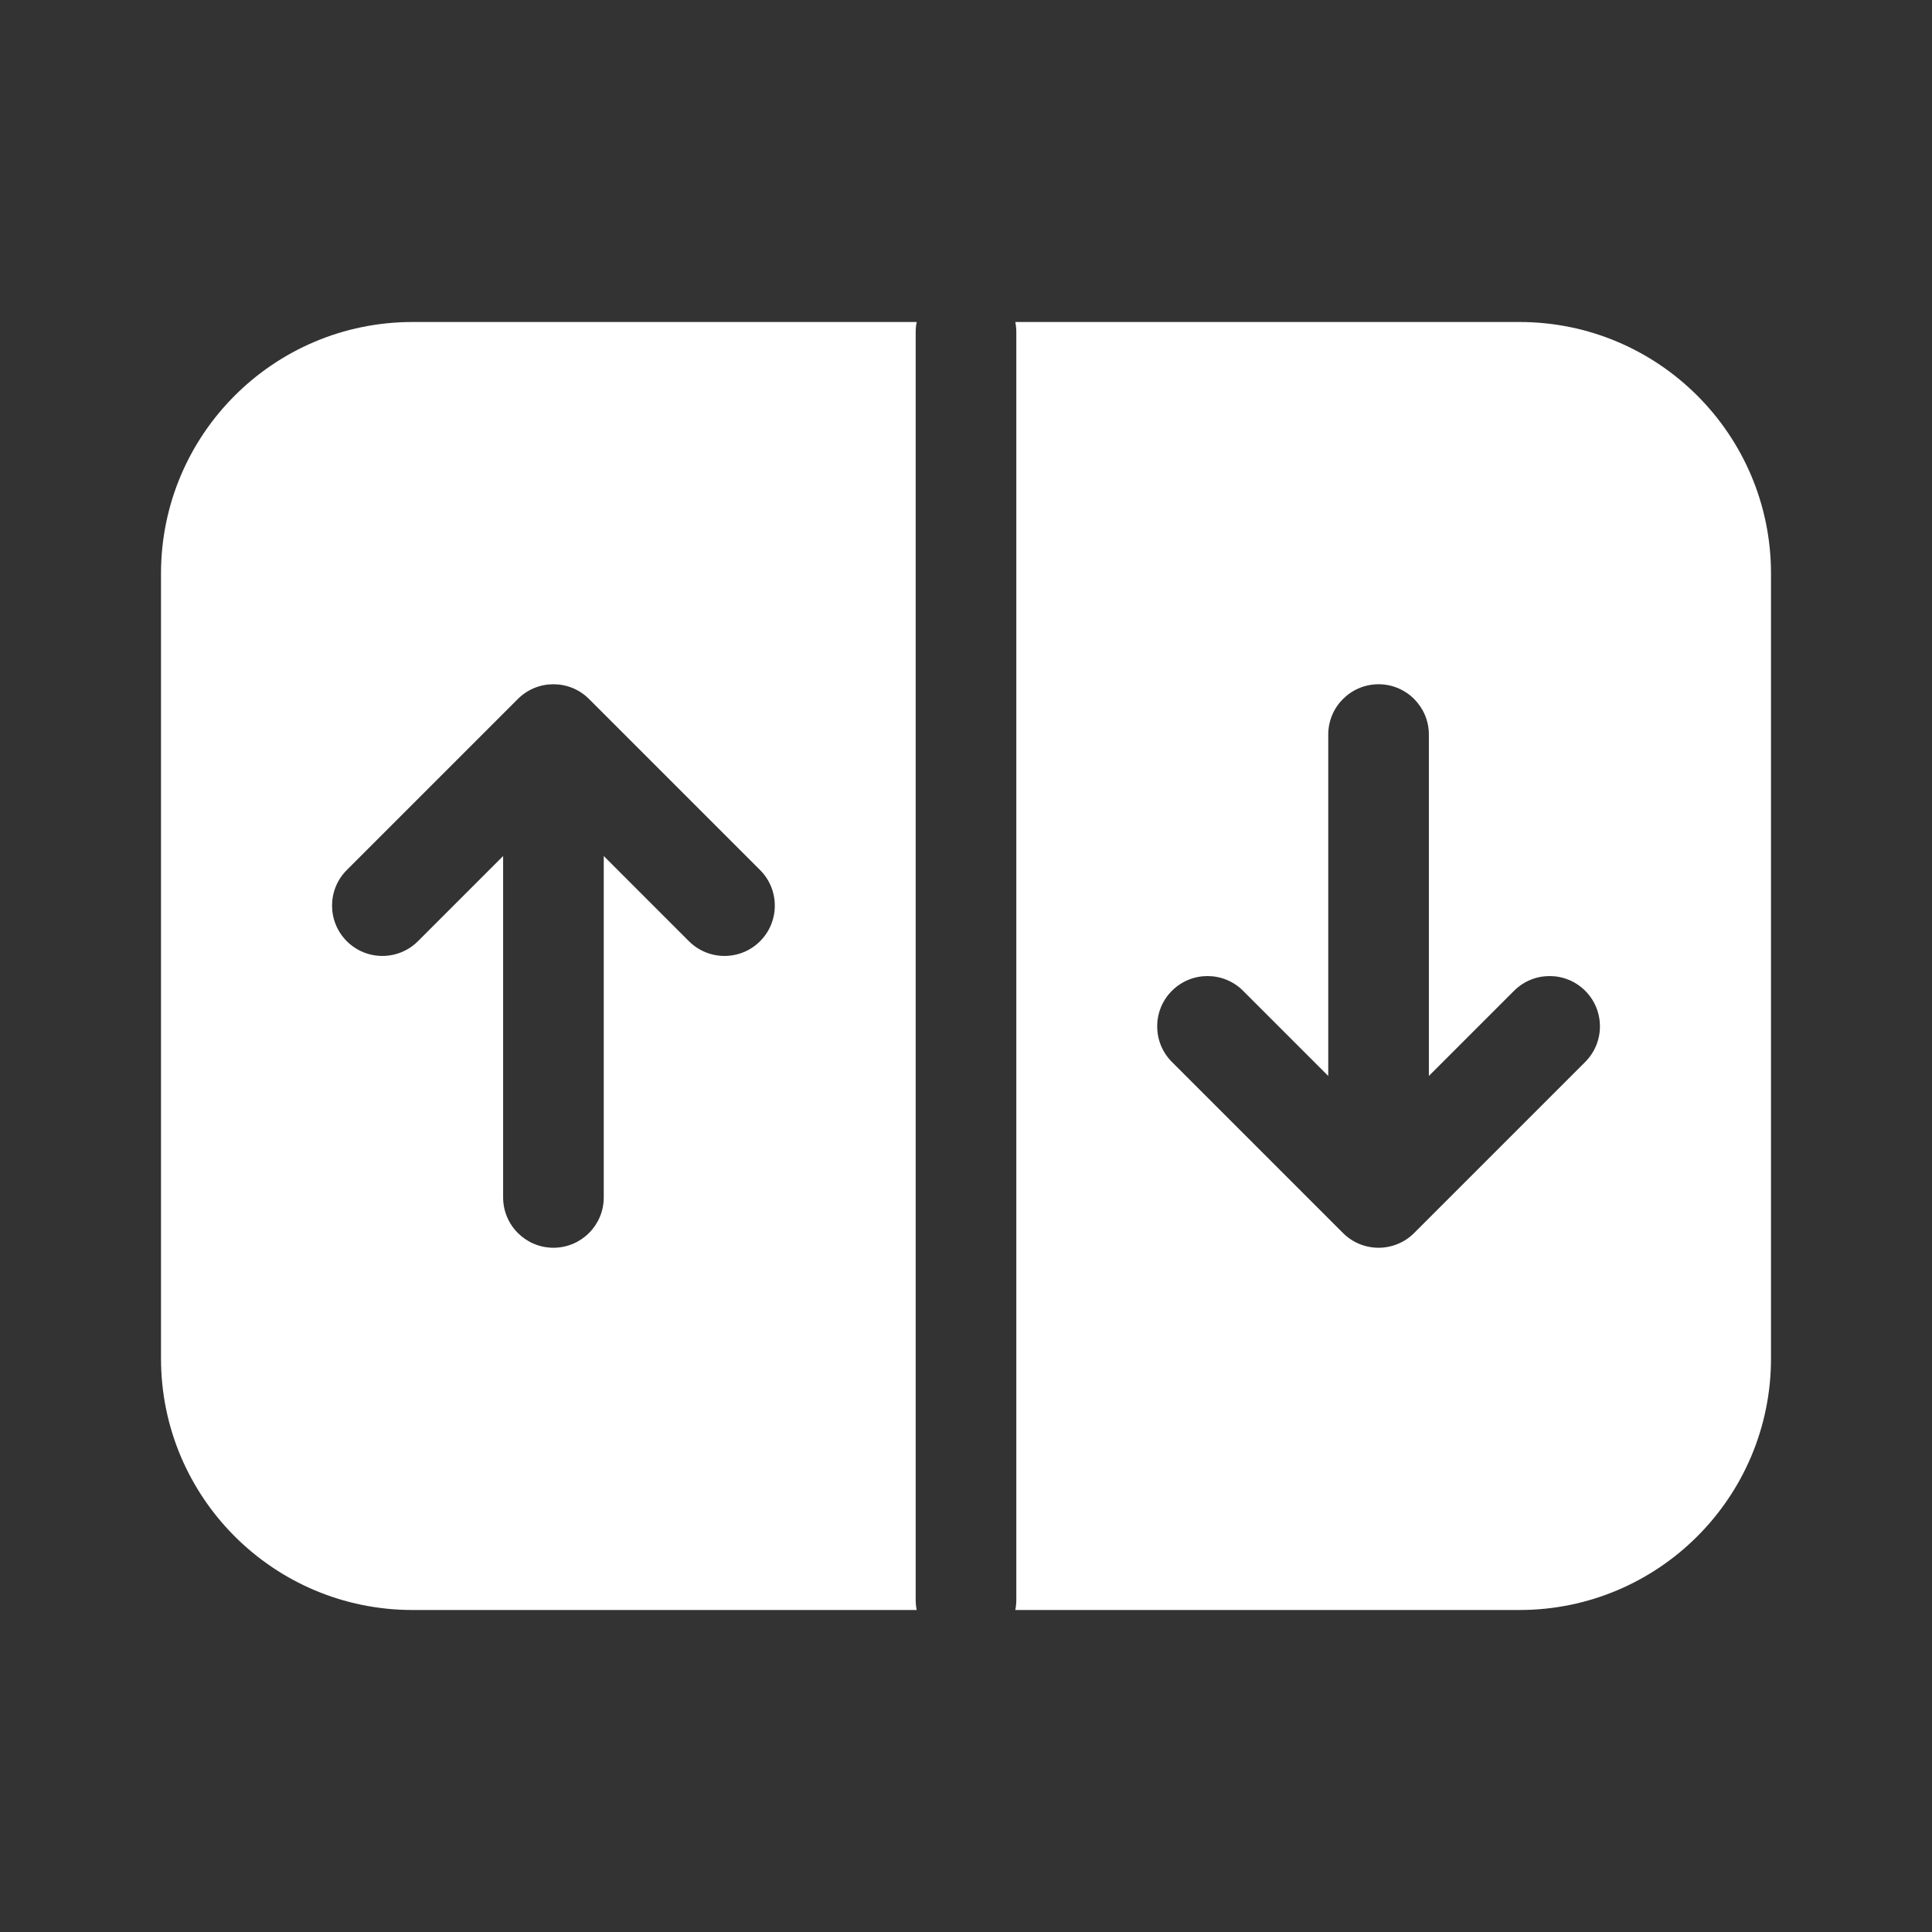 <svg width="48" height="48" viewBox="0 0 48 48" fill="none" xmlns="http://www.w3.org/2000/svg">
<rect x="0" y="0" width="48" height="48" fill="#333333" stroke="none"/>
<path d="M22.775 8H10.25C6.798 8 4 10.798 4 14.25V33.75C4 37.202 6.798 40 10.25 40H22.775C22.759 39.919 22.75 39.836 22.75 39.75V8.25C22.75 8.164 22.759 8.081 22.775 8ZM25.225 40H37.75C41.202 40 44 37.202 44 33.75V14.25C44 10.798 41.202 8 37.75 8H25.225C25.241 8.081 25.25 8.164 25.25 8.25V39.75C25.25 39.836 25.241 39.919 25.225 40ZM39.384 26.384L35.134 30.634C34.646 31.122 33.854 31.122 33.366 30.634L29.116 26.384C28.628 25.896 28.628 25.104 29.116 24.616C29.604 24.128 30.396 24.128 30.884 24.616L33 26.732V18.25C33 17.56 33.56 17 34.25 17C34.94 17 35.5 17.56 35.5 18.25V26.732L37.616 24.616C38.104 24.128 38.896 24.128 39.384 24.616C39.872 25.104 39.872 25.896 39.384 26.384ZM12.866 17.366C13.354 16.878 14.146 16.878 14.634 17.366L18.884 21.616C19.372 22.104 19.372 22.896 18.884 23.384C18.396 23.872 17.604 23.872 17.116 23.384L15 21.268V29.75C15 30.44 14.44 31 13.75 31C13.06 31 12.5 30.44 12.5 29.75V21.268L10.384 23.384C9.896 23.872 9.104 23.872 8.616 23.384C8.128 22.896 8.128 22.104 8.616 21.616L12.866 17.366Z" fill="#ffffff"/>
</svg>
